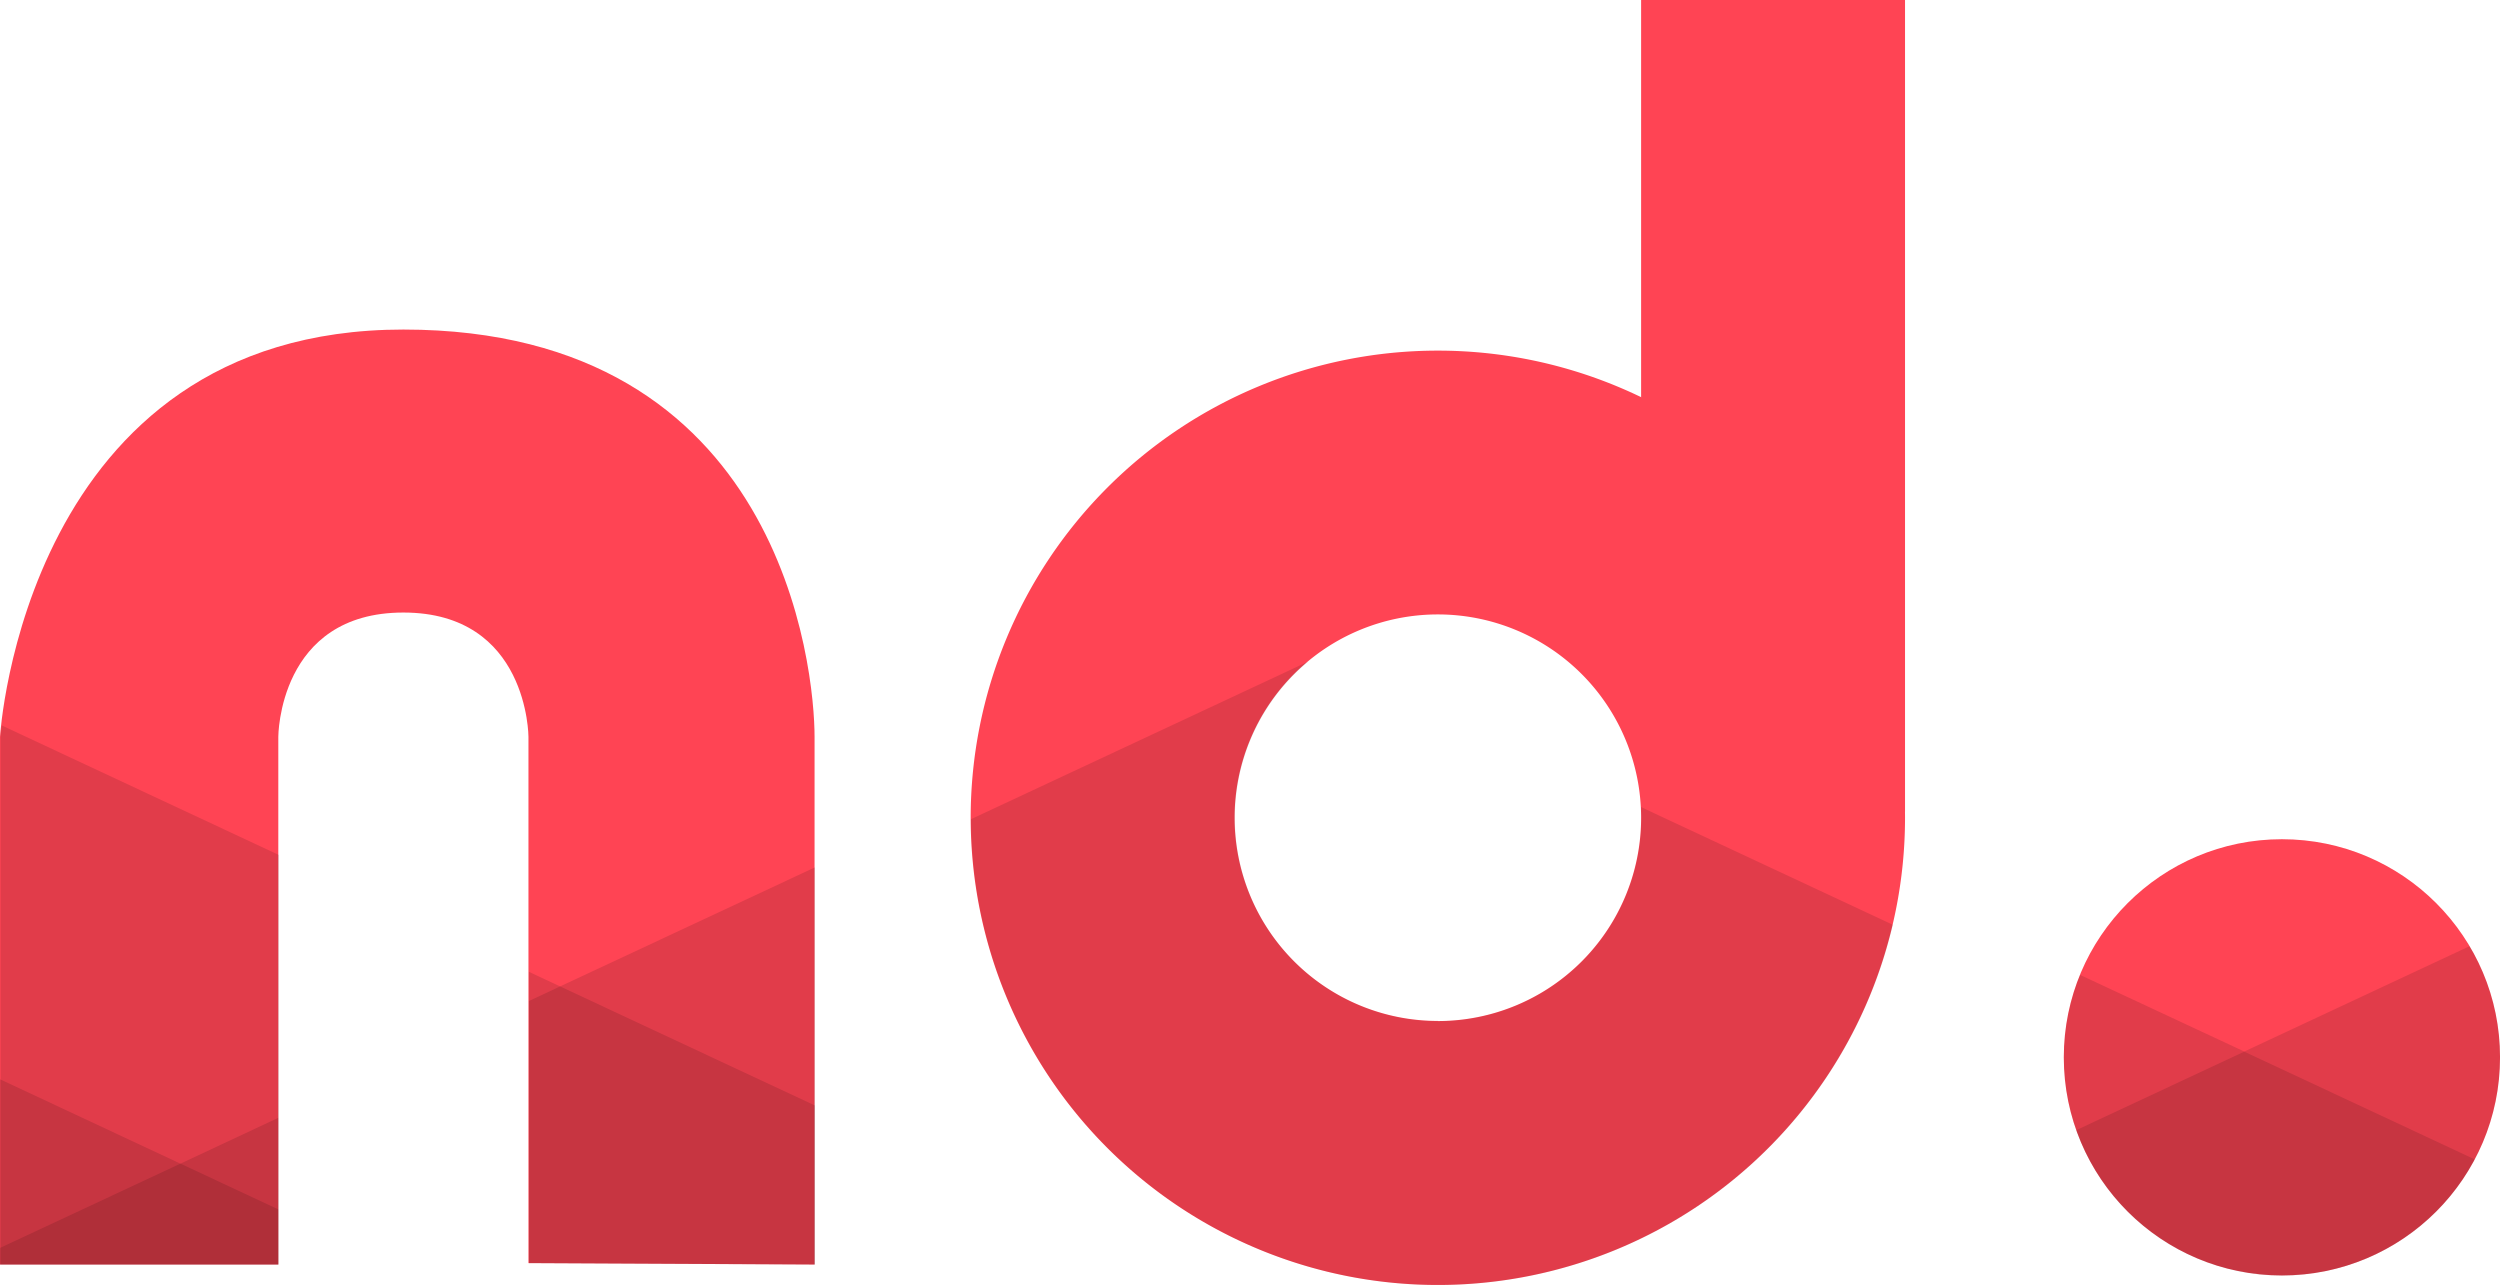 <svg xmlns="http://www.w3.org/2000/svg" viewBox="0 0 913.74 469.65"><defs><style>.cls-1{fill:#ff4454;}.cls-2{opacity:0.12;}</style></defs><g id="Layer_2" data-name="Layer 2"><g id="Layer_5" data-name="Layer 5"><path class="cls-1" d="M0,269.31S8.86,120.45,147.43,120.45s150.29,124.2,150.29,148.86V462.18l-104.57-.52V269.31s0-45.43-45.72-45.43-45.71,45.43-45.71,45.43V462.18H0V269.31Z"/><circle class="cls-1" cx="834.03" cy="386.45" r="79.72"/><path class="cls-1" d="M525.53,128.15A170.75,170.75,0,1,0,696.28,298.9,170.75,170.75,0,0,0,525.53,128.15Zm0,245a74.29,74.29,0,1,1,74.29-74.29A74.29,74.29,0,0,1,525.53,373.19Z"/><rect class="cls-1" x="599.82" width="96.46" height="296.69"/><path class="cls-2" d="M.63,265.14l101.29,47.35V462.17H.23V269.35S.31,267.85.63,265.14Z"/><polygon class="cls-2" points="101.69 408.57 101.69 462.17 0 462.17 0 394.47 65.93 425.31 65.95 425.31 101.69 408.57"/><polygon class="cls-2" points="101.69 442.01 101.69 462.17 0 462.17 0 456.11 65.93 425.31 65.95 425.31 101.69 442.01"/><path class="cls-2" d="M297.88,317V462.17l-104.56-.51V355.2l11.39,5.33Z"/><path class="cls-2" d="M297.88,404.07v58.1l-104.56-.51V365.87l11.39-5.34Z"/><path class="cls-2" d="M913.74,386.46a79.7,79.7,0,1,1-153.46-30.13l60,28,82.34-38.5A79.13,79.13,0,0,1,913.74,386.46Z"/><path class="cls-2" d="M904.47,423.73a79.7,79.7,0,0,1-145.59-10.67l61.37-28.69Z"/><path class="cls-2" d="M603.52,296.73,599.9,295l-.11-.06c.08,1.32.11,2.63.11,4a74.28,74.28,0,1,1-121.67-57.18L354.9,299.41A170.73,170.73,0,0,0,691.83,338v0Z"/></g></g></svg>